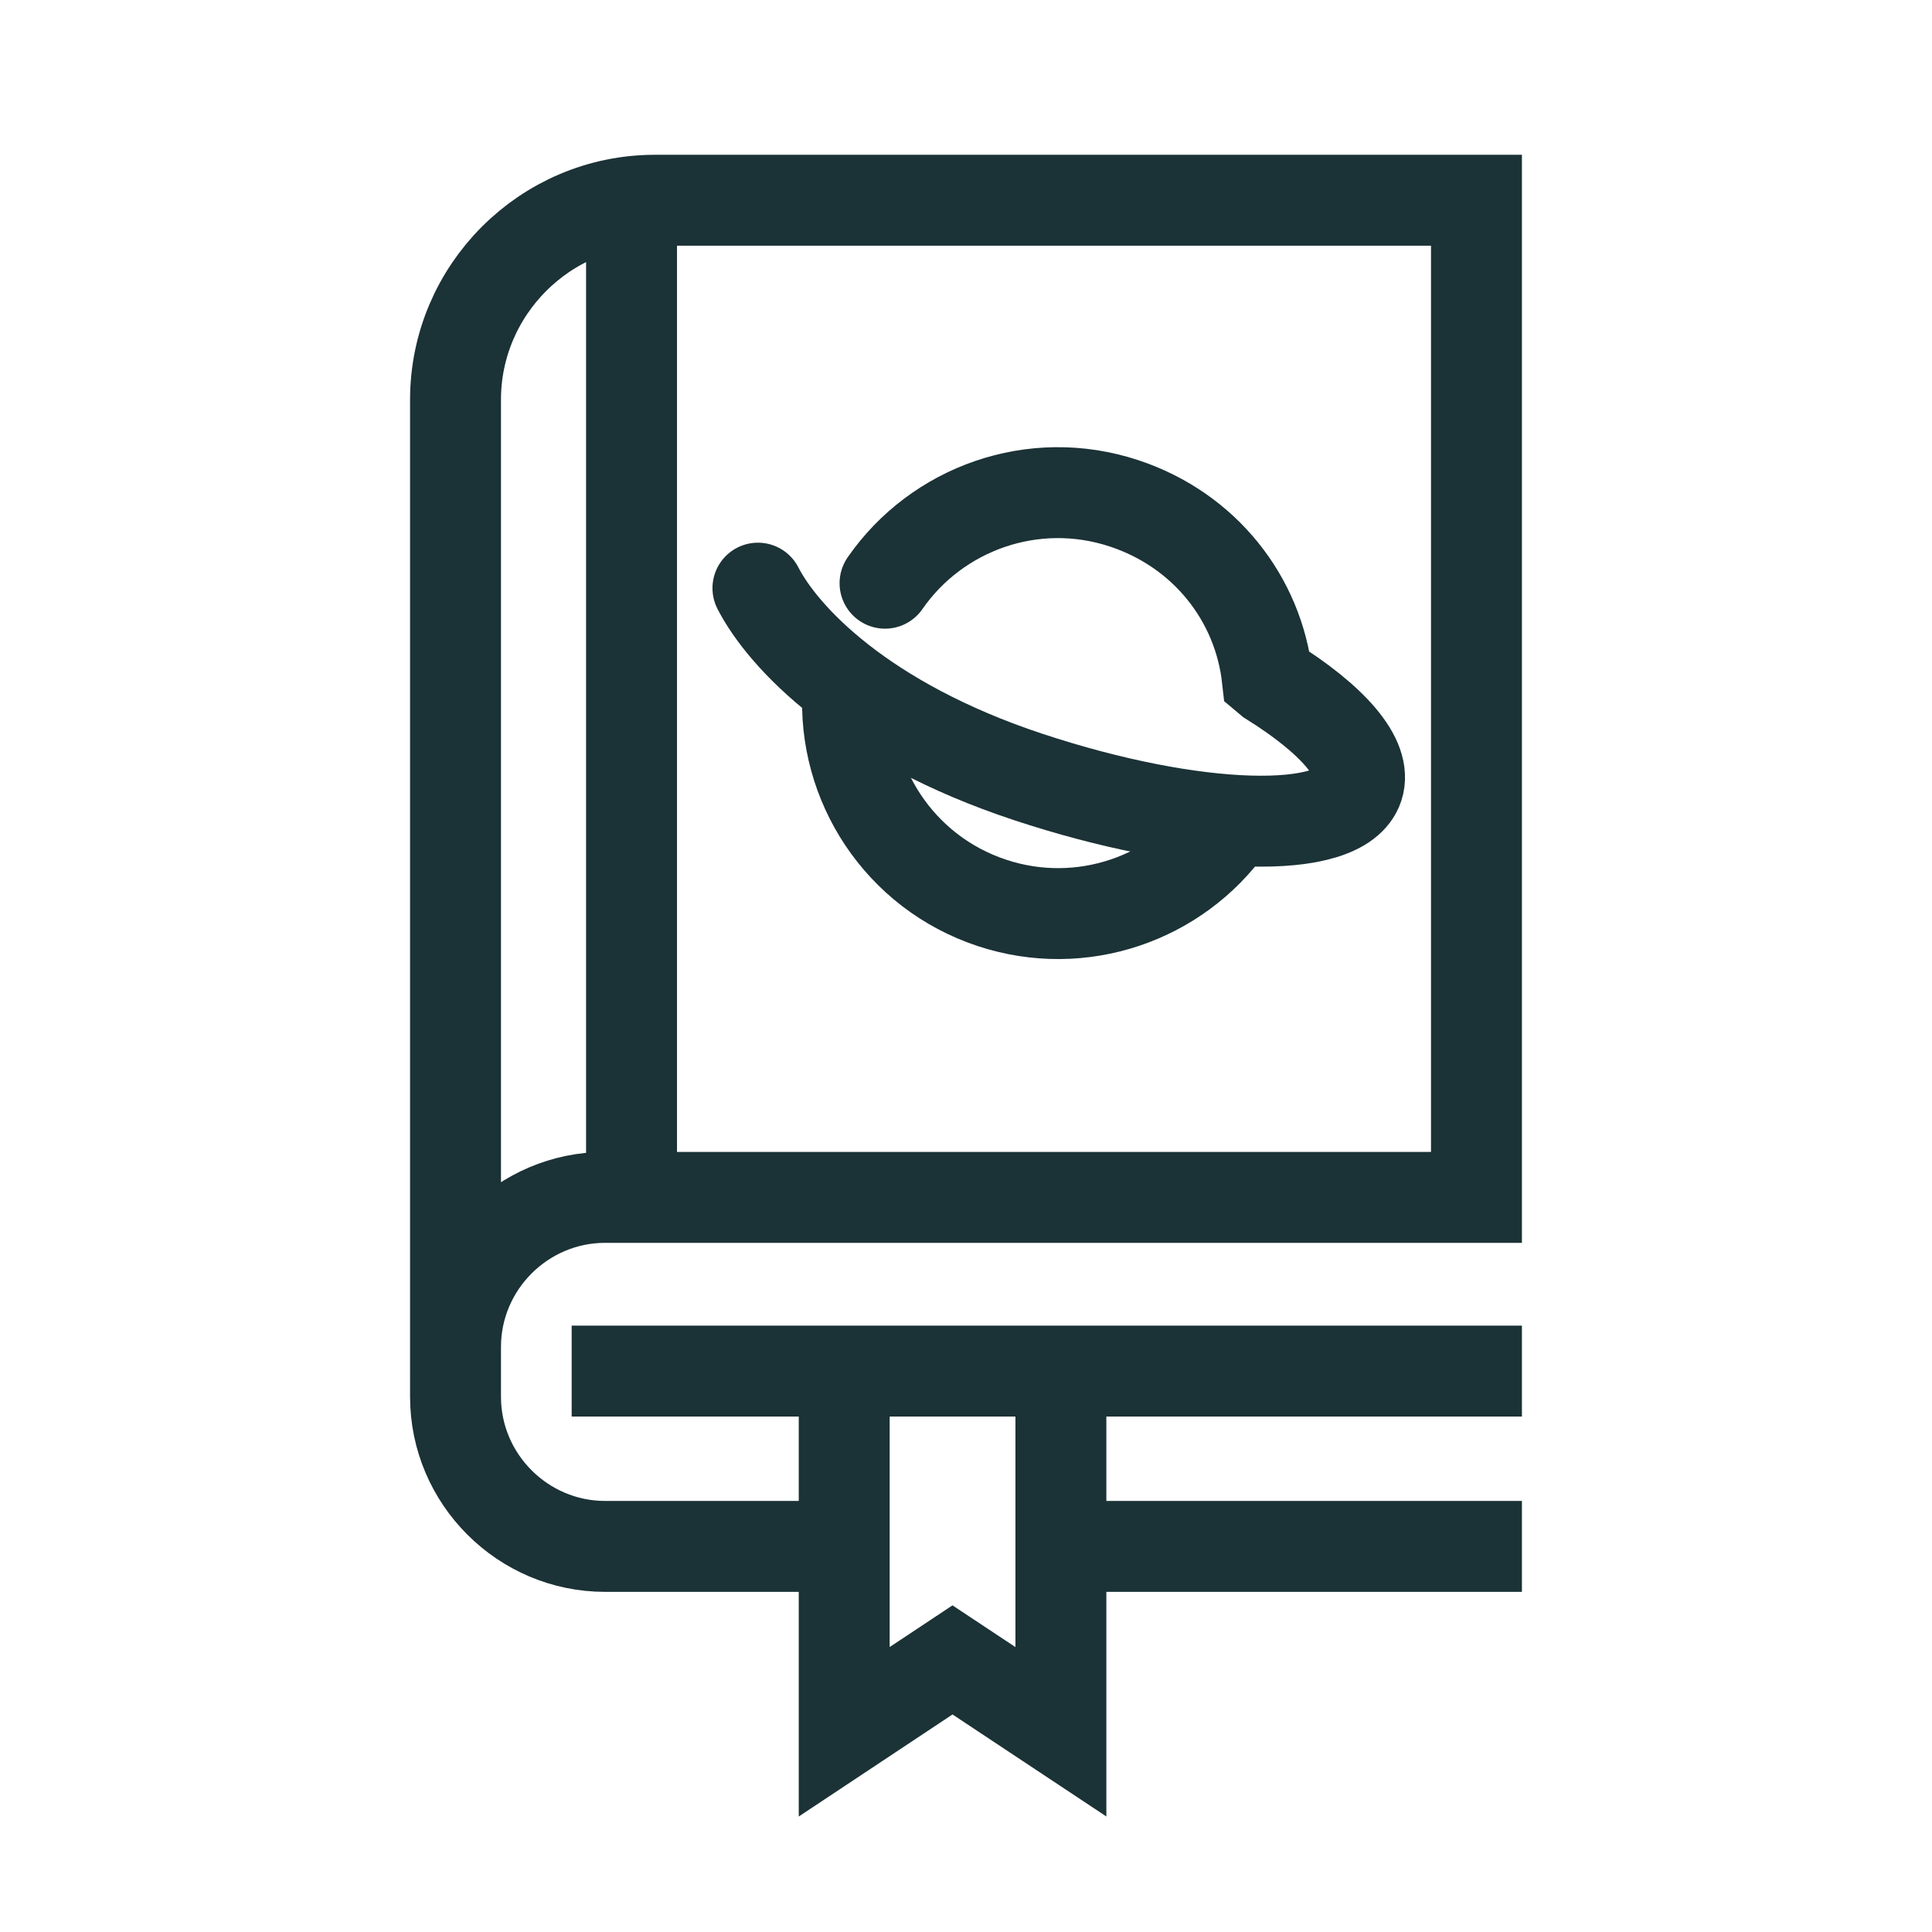 <?xml version="1.0" ?>
<!DOCTYPE svg  PUBLIC '-//W3C//DTD SVG 1.1//EN'  'http://www.w3.org/Graphics/SVG/1.1/DTD/svg11.dtd'>
<svg enable-background="new 0 0 85 85" height="85px" id="Layer_1" version="1.1" viewBox="0 0 85 85" width="85px" xml:space="preserve" xmlns="http://www.w3.org/2000/svg" xmlns:xlink="http://www.w3.org/1999/xlink">
<g>
<path d="M54.091,36.31   c-2.293,3.221-6.498,4.721-10.451,3.413c-4.072-1.348-6.581-5.249-6.335-9.337" fill="none" stroke="#1B3236" stroke-linejoin="round" stroke-miterlimit="10" stroke-width="4"/>
<path d="M38.938,25.659   c2.277-3.289,6.528-4.835,10.519-3.513c3.55,1.175,5.911,4.201,6.299,7.686l0.119,0.1c2.745,1.709,4.284,3.444,3.875,4.682   c-0.722,2.178-7.214,1.984-14.508-0.429c-7.29-2.411-10.791-6.158-11.896-8.309" fill="none" stroke="#1B3236" stroke-linecap="round" stroke-miterlimit="10" stroke-width="4"/>
<path d="M36.742,68.035H26.621   c-3.619,0-6.58-2.963-6.58-6.582V59.26c0-3.619,2.961-6.58,6.58-6.58h38.337V8.81H28.813c-4.826,0-8.772,3.947-8.772,8.773v41.493" fill="none" stroke="#1B3236" stroke-linecap="square" stroke-miterlimit="10" stroke-width="4"/>
<line fill="none" stroke="#1B3236" stroke-linecap="square" stroke-miterlimit="10" stroke-width="4" x1="64.958" x2="46.827" y1="68.035" y2="68.035"/>
<line fill="none" stroke="#1B3236" stroke-miterlimit="10" stroke-width="4" x1="27.785" x2="27.785" y1="9.004" y2="52.473"/>
<g>
<polyline fill="none" points="46.675,60.432 46.675,76.191     41.906,73.029 37.142,76.191 37.142,60.432   " stroke="#1B3236" stroke-miterlimit="10" stroke-width="4"/>
</g>
<line fill="none" stroke="#1B3236" stroke-linecap="square" stroke-miterlimit="10" stroke-width="4" x1="27.151" x2="64.958" y1="60.322" y2="60.322"/>
</g>
</svg>
